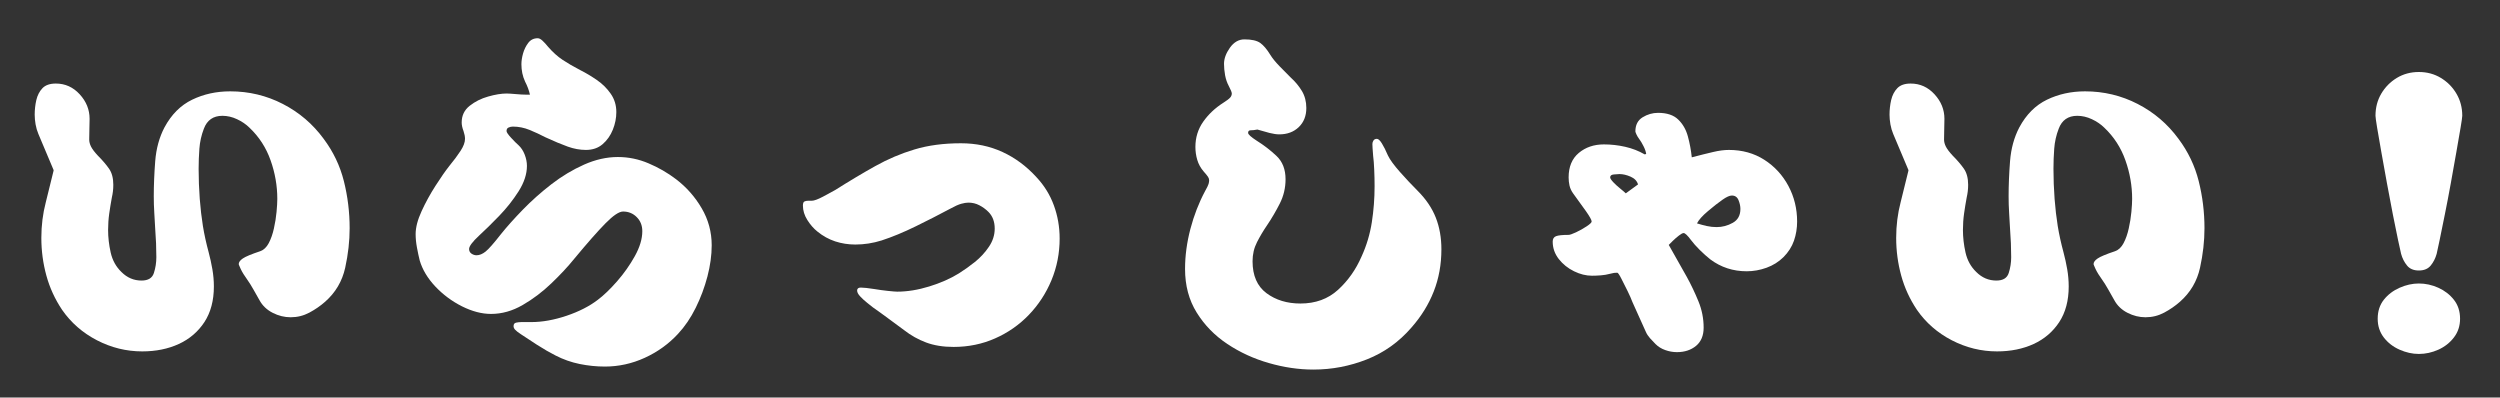 <?xml version="1.0" encoding="UTF-8" standalone="no"?><!DOCTYPE svg PUBLIC "-//W3C//DTD SVG 1.1//EN" "http://www.w3.org/Graphics/SVG/1.1/DTD/svg11.dtd"><svg width="100%" height="100%" viewBox="0 0 3459 550" version="1.1" xmlns="http://www.w3.org/2000/svg" xmlns:xlink="http://www.w3.org/1999/xlink" xml:space="preserve" xmlns:serif="http://www.serif.com/" style="fill-rule:evenodd;clip-rule:evenodd;stroke-linejoin:round;stroke-miterlimit:2;"><rect x="0" y="0" width="3459" height="550" fill="#333333" stroke="none"/><g><g><g><path d="M74.13,236.166l-0,-0.955l-21.007,-49.826c-1.736,-4.102 -3.038,-8.55 -3.907,-13.368c-0.824,-4.796 -1.215,-9.245 -1.215,-13.368c0,-6.814 0.738,-13.564 2.257,-20.226c1.563,-6.64 4.384,-12.109 8.507,-16.406c4.102,-4.275 10.265,-6.424 18.49,-6.424c12.955,0 23.98,4.992 33.073,14.931c9.071,9.896 13.628,21.18 13.628,33.854c0,3.776 -0.087,8.312 -0.26,13.628c-0.174,5.274 -0.261,10.309 -0.261,15.105c0,3.081 0.825,6.315 2.518,9.722c1.736,3.429 4.817,7.53 9.288,12.326c6.467,6.489 11.675,12.565 15.625,18.229c3.928,5.621 5.903,13.065 5.903,22.309c-0,3.082 -0.174,6.077 -0.521,9.028c-0.347,2.908 -0.847,5.708 -1.476,8.42c-1.389,7.531 -2.604,14.974 -3.646,22.309c-1.041,7.357 -1.562,14.974 -1.562,22.83c-0,9.961 1.172,20.313 3.559,31.077c2.43,10.764 7.4,19.77 14.93,26.996c7.856,7.878 17.123,11.806 27.778,11.806c9.201,-0 14.887,-3.494 17.101,-10.504c2.257,-7.053 3.385,-14.344 3.385,-21.875c0,-12.673 -0.521,-25.651 -1.562,-38.975c-0.348,-7.509 -0.782,-15.039 -1.302,-22.57c-0.478,-7.574 -0.695,-15.126 -0.695,-22.656c0,-15.039 0.651,-31.272 1.997,-48.698c1.389,-17.47 5.664,-33.03 12.847,-46.701c9.592,-17.817 22.352,-30.578 38.281,-38.282c15.907,-7.682 33.442,-11.545 52.604,-11.545c25.977,0 50.261,5.816 72.83,17.448c22.613,11.632 41.45,27.734 56.511,48.264c13.303,17.773 22.612,37.283 27.951,58.507c5.317,21.18 7.986,42.925 7.986,65.191c0,17.773 -2.062,36.003 -6.163,54.687c-4.123,18.642 -13.346,34.289 -27.691,46.962c-6.554,5.794 -13.846,10.829 -21.875,15.104c-8.051,4.297 -16.667,6.424 -25.868,6.424c-8.572,-0 -16.884,-2.04 -24.913,-6.163c-8.052,-4.102 -14.128,-9.918 -18.229,-17.448c-2.084,-3.754 -4.84,-8.616 -8.247,-14.583c-3.429,-6.012 -6.142,-10.374 -8.16,-13.108c-4.47,-6.185 -7.639,-11.328 -9.548,-15.451c-1.867,-4.102 -2.778,-6.337 -2.778,-6.685c-0,-2.712 1.866,-5.338 5.642,-7.899c3.755,-2.604 11.806,-5.946 24.132,-10.069c4.796,-1.671 8.724,-5.404 11.806,-11.198c3.06,-5.838 5.425,-12.609 7.118,-20.313c1.736,-7.682 2.951,-15.299 3.646,-22.83c0.694,-7.508 1.041,-13.498 1.041,-17.968c0,-18.164 -3.103,-35.959 -9.288,-53.386c-6.141,-17.469 -15.885,-32.552 -29.253,-45.225c-4.818,-4.731 -10.547,-8.638 -17.188,-11.719c-6.662,-3.125 -13.411,-4.688 -20.226,-4.688c-12.673,0 -21.245,5.99 -25.694,17.969c-3.429,8.919 -5.469,18.099 -6.163,27.517c-0.695,9.375 -1.042,18.707 -1.042,27.952c0,13.672 0.521,27.517 1.563,41.58c1.041,13.324 2.474,25.781 4.34,37.413c1.91,11.632 4.557,23.785 7.986,36.458c2.018,7.531 3.733,15.321 5.122,23.351c1.388,8.051 2.083,16.016 2.083,23.871c-0,19.51 -4.384,35.938 -13.108,49.306c-8.745,13.325 -20.551,23.416 -35.416,30.295c-14.888,6.814 -31.75,10.243 -50.608,10.243c-21.875,0 -42.752,-5.121 -62.587,-15.364c-19.857,-10.287 -35.937,-24.328 -48.264,-42.101c-9.896,-14.757 -17.166,-30.577 -21.788,-47.483c-4.644,-16.948 -6.944,-34.31 -6.944,-52.083c-0,-17.122 2.04,-33.55 6.163,-49.306l10.764,-43.663Z" style="fill:#fff;fill-rule:nonzero;"/></g></g></g><g><g><g><path d="M733.233,130.958c-1.389,-6.12 -3.624,-12.109 -6.684,-17.969c-1.736,-3.754 -3.039,-7.682 -3.907,-11.805c-0.824,-4.102 -1.215,-8.204 -1.215,-12.327c0,-4.449 0.738,-9.397 2.257,-14.844c1.563,-5.49 3.95,-10.373 7.205,-14.67c3.233,-4.275 7.595,-6.423 13.108,-6.423c2.018,-0 4.21,1.128 6.597,3.385c2.43,2.214 4.991,5.013 7.725,8.42c6.533,7.531 13.303,13.607 20.313,18.229c6.988,4.645 15.126,9.354 24.392,14.15c7.509,3.776 15.126,8.311 22.83,13.628c7.682,5.274 14.084,11.61 19.184,19.011c5.143,7.356 7.726,15.798 7.726,25.347c-0,8.225 -1.628,16.363 -4.861,24.392c-3.255,8.051 -7.965,14.735 -14.15,20.052c-6.141,5.274 -13.845,7.9 -23.09,7.9c-8.225,-0 -16.623,-1.52 -25.173,-4.601c-8.507,-3.06 -18.75,-7.335 -30.73,-12.847c-7.183,-3.755 -14.539,-7.162 -22.048,-10.243c-7.531,-3.06 -15.235,-4.601 -23.09,-4.601c-2.084,-0 -4.08,0.434 -5.99,1.302c-1.866,0.825 -2.778,2.431 -2.778,4.861c0,1.693 2.127,4.84 6.424,9.462c4.275,4.644 7.595,7.964 9.982,9.983c3.755,3.428 6.641,7.79 8.681,13.107c2.083,5.339 3.125,10.547 3.125,15.625c0,11.35 -3.863,23.09 -11.545,35.243c-7.704,12.11 -16.71,23.481 -26.997,34.115c-10.243,10.59 -19.488,19.661 -27.691,27.17c-9.201,8.572 -13.802,14.735 -13.802,18.49c0,2.734 1.085,4.861 3.299,6.423c2.257,1.519 4.557,2.257 6.944,2.257c4.102,0 8.29,-1.693 12.587,-5.121c4.275,-3.408 11.372,-11.459 21.268,-24.132c8.203,-10.243 18.315,-21.528 30.295,-33.855c11.979,-12.326 25.13,-24.045 39.496,-35.156c14.41,-11.111 29.471,-20.16 45.226,-27.17c15.733,-6.988 31.293,-10.503 46.701,-10.503c14.692,-0 28.863,2.929 42.535,8.767c13.715,5.794 26.389,13.108 38.021,21.962c14.41,11.002 26.215,24.37 35.416,40.104c9.245,15.755 13.889,32.856 13.889,51.302c0,13.672 -1.974,28.038 -5.902,43.142c-3.95,15.061 -9.354,29.514 -16.233,43.403c-6.836,13.846 -15.017,25.868 -24.566,36.111c-13.021,14.019 -28.364,25.022 -46.007,33.073c-17.6,8.03 -35.981,12.066 -55.121,12.066c-11.632,0 -23.264,-1.193 -34.896,-3.559c-11.632,-2.387 -22.787,-6.315 -33.42,-11.805c-7.531,-3.776 -16.103,-8.724 -25.695,-14.844c-9.549,-6.185 -16.884,-10.981 -21.962,-14.41c-4.123,-2.713 -6.857,-4.861 -8.246,-6.424c-1.389,-1.562 -2.084,-3.168 -2.084,-4.861c0,-2.712 1.172,-4.34 3.559,-4.861c2.431,-0.521 4.862,-0.781 7.292,-0.781l13.802,0c15.039,0 31.207,-2.886 48.524,-8.681c17.297,-5.837 31.771,-13.216 43.403,-22.135c8.16,-6.12 17.036,-14.67 26.65,-25.608c9.592,-10.98 17.816,-22.656 24.652,-34.982c6.815,-12.327 10.243,-23.785 10.243,-34.375c0,-7.856 -2.582,-14.345 -7.725,-19.445c-5.1,-5.143 -11.415,-7.725 -18.924,-7.725c-5.512,-0 -13.628,5.468 -24.392,16.406c-10.764,10.937 -25.239,27.387 -43.403,49.305c-8.572,10.591 -19.01,21.789 -31.337,33.594c-12.283,11.806 -25.521,21.832 -39.757,30.035c-14.192,8.225 -28.798,12.326 -43.837,12.326c-12.673,0 -26.041,-3.494 -40.104,-10.503c-14.019,-7.053 -26.345,-16.233 -36.979,-27.518c-10.59,-11.284 -17.773,-23.263 -21.528,-35.937c-1.345,-5.425 -2.604,-11.393 -3.819,-17.882c-1.215,-6.532 -1.823,-12.717 -1.823,-18.576c-0,-9.202 2.734,-19.792 8.246,-31.771c5.491,-11.979 11.915,-23.698 19.271,-35.156c7.335,-11.459 13.737,-20.617 19.184,-27.518c6.185,-7.508 11.328,-14.431 15.452,-20.746c4.101,-6.294 6.163,-11.849 6.163,-16.667c-0,-3.06 -0.695,-6.641 -2.083,-10.764c-1.693,-4.449 -2.518,-8.377 -2.518,-11.805c0,-9.592 3.668,-17.296 11.025,-23.091c7.335,-5.837 15.885,-10.113 25.607,-12.847c9.766,-2.778 18.251,-4.167 25.434,-4.167c2.713,0 6.966,0.261 12.761,0.782c5.837,0.52 10.46,0.781 13.889,0.781l5.729,-0Z" style="fill:#fff;fill-rule:nonzero;"/></g></g></g><g><g><g><path d="M1183.31,338.336c-9.549,0 -18.794,-1.432 -27.691,-4.34c-8.919,-2.951 -17.144,-7.487 -24.653,-13.628c-5.165,-4.102 -9.787,-9.397 -13.889,-15.886c-4.123,-6.532 -6.163,-13.216 -6.163,-20.052c0,-3.06 0.694,-4.948 2.083,-5.642c1.389,-0.695 3.082,-1.042 5.122,-1.042l5.121,0c3.125,0 8.269,-1.866 15.452,-5.642c7.161,-3.755 12.804,-6.815 16.927,-9.202c19.488,-12.326 37.956,-23.35 55.382,-33.073c17.469,-9.765 35.612,-17.469 54.427,-23.09c18.793,-5.664 40.191,-8.507 64.149,-8.507c20.877,0 40.039,4.037 57.466,12.066c17.469,8.051 33.072,19.597 46.788,34.636c10.937,11.632 19.032,24.717 24.305,39.236c5.317,14.54 7.986,29.839 7.986,45.92c0,20.204 -3.776,39.388 -11.284,57.552c-7.531,18.121 -17.969,34.114 -31.337,48.003c-13.325,13.846 -28.885,24.697 -46.702,32.552c-17.773,7.878 -36.935,11.806 -57.465,11.806c-14.366,0 -27.04,-2.04 -38.021,-6.163c-10.937,-4.102 -21.007,-9.744 -30.208,-16.927c-6.554,-4.796 -13.498,-9.918 -20.833,-15.365c-7.357,-5.49 -14.974,-10.981 -22.83,-16.493l-7.726,-6.163c-3.429,-2.713 -6.575,-5.599 -9.462,-8.681c-2.908,-3.06 -4.34,-5.816 -4.34,-8.246c0,-2.713 1.693,-4.08 5.122,-4.08c1.671,-0 4.21,0.174 7.638,0.521c3.473,0.347 7.249,0.868 11.372,1.562c5.773,0.999 11.914,1.823 18.403,2.518c6.532,0.694 10.807,1.041 12.847,1.041c14.062,0 28.863,-2.387 44.444,-7.205c15.56,-4.796 29.167,-10.785 40.799,-17.968c7.161,-4.449 14.605,-9.744 22.309,-15.886c7.682,-6.185 14.171,-13.216 19.445,-21.093c5.316,-7.856 7.986,-16.233 7.986,-25.087c-0,-9.592 -2.908,-17.296 -8.681,-23.091c-3.776,-3.754 -7.964,-6.814 -12.587,-9.201c-4.644,-2.43 -9.679,-3.646 -15.104,-3.646c-2.778,0 -6.055,0.521 -9.809,1.563c-3.776,0.998 -9.071,3.363 -15.885,7.118c-14.714,7.877 -30.447,15.929 -47.223,24.132c-16.796,8.225 -32.53,14.735 -47.222,19.531c-11.979,3.776 -24.132,5.642 -36.458,5.642Z" style="fill:#fff;fill-rule:nonzero;"/></g></g></g><g><g><g><path d="M1994.32,345.02c-0,20.899 -3.538,40.322 -10.591,58.247c-7.009,17.947 -17.339,34.635 -30.989,50.087c-17.144,19.791 -37.587,34.396 -61.372,43.837c-23.785,9.418 -48.502,14.149 -74.132,14.149c-20.204,-0 -40.755,-3.017 -61.632,-9.028c-20.833,-5.968 -39.995,-14.757 -57.465,-26.389c-17.491,-11.632 -31.597,-26.085 -42.361,-43.403c-10.764,-17.296 -16.146,-37.413 -16.146,-60.329c0,-18.099 2.452,-36.567 7.379,-55.382c4.969,-18.859 11.74,-36.307 20.312,-52.344c2.713,-4.796 4.34,-8.116 4.861,-9.983c0.521,-1.91 0.781,-3.559 0.781,-4.948c0,-1.671 -0.52,-3.298 -1.562,-4.861c-0.998,-1.562 -3.017,-4.036 -6.076,-7.465c-4.124,-4.796 -7.032,-10.091 -8.768,-15.886c-1.736,-5.837 -2.604,-11.827 -2.604,-17.968c-0,-13.021 3.581,-24.653 10.764,-34.896c7.226,-10.287 16.493,-19.032 27.778,-26.215c4.796,-3.06 7.942,-5.426 9.461,-7.118c1.563,-1.737 2.344,-3.646 2.344,-5.73c0,-1.671 -1.367,-5.078 -4.08,-10.243c-2.43,-4.448 -4.166,-9.483 -5.208,-15.104c-0.998,-5.664 -1.476,-10.894 -1.476,-15.712c0,-7.161 2.713,-14.605 8.16,-22.309c5.491,-7.682 12.175,-11.545 20.052,-11.545c9.896,0 17.144,1.628 21.788,4.861c4.623,3.256 9.332,8.811 14.15,16.667c2.712,4.47 6.966,9.7 12.76,15.712c5.838,5.968 10.981,11.176 15.451,15.625c6.12,5.512 11.242,11.675 15.365,18.489c4.102,6.836 6.163,14.714 6.163,23.611c0,10.938 -3.515,19.77 -10.503,26.476c-7.01,6.662 -15.972,9.983 -26.91,9.983c-3.776,-0 -8.312,-0.651 -13.628,-1.997c-5.339,-1.389 -10.895,-2.951 -16.667,-4.687c-3.429,0.694 -6.511,1.041 -9.288,1.041c-2.387,0 -3.559,1.194 -3.559,3.559c-0,2.084 3.928,5.686 11.805,10.764c9.939,6.207 19.097,13.238 27.431,21.094c8.377,7.878 12.587,18.642 12.587,32.292c-0,11.979 -2.67,23.22 -7.987,33.68c-5.273,10.417 -11.154,20.443 -17.621,30.035c-5.165,7.53 -9.787,15.321 -13.889,23.351c-4.123,8.051 -6.163,16.84 -6.163,26.389c-0,19.856 6.423,34.592 19.271,44.184c12.847,9.548 28.494,14.323 46.961,14.323c20.834,-0 38.152,-6.294 51.997,-18.924c13.889,-12.674 24.761,-28.082 32.639,-46.267c6.879,-15.039 11.588,-30.773 14.149,-47.223c2.539,-16.428 3.82,-33.007 3.82,-49.739c-0,-7.856 -0.174,-15.56 -0.521,-23.09c-0.304,-7.509 -0.781,-13.846 -1.476,-19.011c-0.347,-4.796 -0.608,-8.29 -0.781,-10.503c-0.174,-2.257 -0.261,-4.21 -0.261,-5.903c0,-1.736 0.478,-3.342 1.476,-4.861c1.042,-1.563 2.604,-2.344 4.688,-2.344c2.018,-0 4.297,2.062 6.857,6.163c2.604,4.123 5.426,9.766 8.507,16.927c2.778,5.795 8.334,13.412 16.667,22.83c8.377,9.44 16.515,18.099 24.392,25.955c11.632,11.632 20.009,24.045 25.174,37.24c5.143,13.151 7.726,27.756 7.726,43.836Z" style="fill:#fff;fill-rule:nonzero;"/></g></g></g><g><g><g><path d="M2275.56,213.597l2.083,-0.521c-0.347,-3.06 -1.562,-6.641 -3.646,-10.764c-2.039,-4.102 -4.079,-7.509 -6.163,-10.243c-1.345,-1.736 -2.517,-3.689 -3.559,-5.903c-1.041,-2.257 -1.562,-3.689 -1.562,-4.34c-0,-8.898 3.32,-15.408 9.982,-19.531c6.706,-4.102 13.824,-6.164 21.355,-6.164c12.326,0 21.636,3.104 27.951,9.289c6.358,6.141 10.807,13.932 13.368,23.35c2.539,9.375 4.34,19.011 5.382,28.907c11.632,-3.06 21.463,-5.513 29.514,-7.379c8.029,-1.91 15.299,-2.864 21.788,-2.864c18.511,-0 34.852,4.557 49.045,13.628c14.171,9.093 25.282,21.159 33.334,36.198c8.029,15.061 12.065,31.467 12.065,49.219c0,9.266 -1.454,18.099 -4.34,26.475c-2.908,8.399 -7.769,16.016 -14.583,22.83c-6.554,6.489 -14.366,11.372 -23.438,14.67c-9.027,3.256 -18.185,4.862 -27.43,4.862c-18.815,-0 -35.569,-5.469 -50.261,-16.407c-4.817,-3.819 -9.7,-8.181 -14.67,-13.107c-4.991,-4.97 -9.006,-9.506 -12.066,-13.629c-4.817,-6.467 -8.225,-9.722 -10.243,-9.722c-1.389,-0 -3.537,1.128 -6.423,3.385c-2.908,2.214 -5.73,4.666 -8.507,7.379l-5.643,5.642l25.174,44.618c5.838,10.656 11.133,21.788 15.885,33.42c4.796,11.632 7.205,23.785 7.205,36.459c0,10.937 -3.515,19.336 -10.503,25.173c-7.01,5.773 -15.842,8.681 -26.476,8.681c-5.447,-0 -10.829,-0.955 -16.146,-2.865c-5.273,-1.866 -9.787,-4.644 -13.541,-8.42c-2.431,-2.43 -4.948,-5.078 -7.553,-7.986c-2.56,-2.886 -4.492,-5.859 -5.816,-8.941l-18.489,-41.059c-1.389,-3.819 -3.624,-8.876 -6.684,-15.191c-3.082,-6.293 -5.99,-12.109 -8.767,-17.448c-2.735,-5.317 -4.579,-7.986 -5.556,-7.986c-1.736,0 -3.212,0.087 -4.427,0.26c-1.172,0.174 -3.125,0.608 -5.903,1.303c-3.776,1.041 -7.878,1.736 -12.326,2.083c-4.471,0.347 -8.572,0.521 -12.327,0.521c-8.159,-0 -16.449,-2.04 -24.826,-6.163c-8.399,-4.102 -15.43,-9.744 -21.094,-16.928c-5.62,-7.226 -8.42,-15.277 -8.42,-24.132c0,-3.754 1.519,-6.25 4.601,-7.465c3.06,-1.215 8.876,-1.823 17.448,-1.823c1.671,0 5.078,-1.172 10.243,-3.559c5.143,-2.43 10.026,-5.165 14.67,-8.246c4.622,-3.06 6.944,-5.295 6.944,-6.684c0,-2.019 -2.582,-6.706 -7.725,-14.063c-5.165,-7.335 -11.155,-15.646 -17.969,-24.913c-2.431,-3.407 -4.08,-6.988 -4.948,-10.764c-0.825,-3.754 -1.215,-7.509 -1.215,-11.285c-0,-14.691 4.687,-25.976 14.062,-33.854c9.419,-7.856 21.007,-11.805 34.722,-11.805c9.896,-0 19.705,1.106 29.427,3.298c9.766,2.214 18.772,5.708 26.997,10.504Zm72.396,95.486c4.449,1.389 8.962,2.604 13.541,3.646c4.623,0.998 9.158,1.475 13.629,1.475c7.856,0 15.299,-1.953 22.309,-5.902c7.053,-3.928 10.59,-10.352 10.59,-19.271c0,-3.755 -0.868,-7.769 -2.604,-12.066c-1.736,-4.275 -4.818,-6.424 -9.201,-6.424c-3.125,0 -7.422,1.91 -12.848,5.729c-5.859,4.059 -12.63,9.354 -20.312,15.886c-7.704,6.489 -12.739,12.131 -15.104,16.927Zm-98.524,-41.58l16.927,-12.326c-1.389,-4.796 -4.84,-8.377 -10.33,-10.764c-5.447,-2.366 -10.569,-3.559 -15.365,-3.559c-1.736,-0 -4.318,0.173 -7.726,0.521c-3.428,0.303 -5.121,1.649 -5.121,4.079c-0,1.346 1.432,3.559 4.34,6.684c2.952,3.082 6.207,6.055 9.809,8.941c3.581,2.908 6.077,5.035 7.466,6.424Z" style="fill:#fff;fill-rule:nonzero;"/></g></g></g><g><g><g><path d="M2640.48,236.166l-0,-0.955l-21.007,-49.826c-1.736,-4.102 -3.038,-8.55 -3.906,-13.368c-0.825,-4.796 -1.216,-9.245 -1.216,-13.368c0,-6.814 0.738,-13.564 2.257,-20.226c1.563,-6.64 4.384,-12.109 8.507,-16.406c4.102,-4.275 10.265,-6.424 18.49,-6.424c12.956,0 23.98,4.992 33.073,14.931c9.071,9.896 13.628,21.18 13.628,33.854c0,3.776 -0.086,8.312 -0.26,13.628c-0.174,5.274 -0.261,10.309 -0.261,15.105c0,3.081 0.825,6.315 2.518,9.722c1.736,3.429 4.818,7.53 9.288,12.326c6.467,6.489 11.675,12.565 15.625,18.229c3.928,5.621 5.903,13.065 5.903,22.309c-0,3.082 -0.174,6.077 -0.521,9.028c-0.347,2.908 -0.846,5.708 -1.476,8.42c-1.389,7.531 -2.604,14.974 -3.646,22.309c-1.041,7.357 -1.562,14.974 -1.562,22.83c-0,9.961 1.172,20.313 3.559,31.077c2.431,10.764 7.4,19.77 14.931,26.996c7.855,7.878 17.122,11.806 27.777,11.806c9.202,-0 14.887,-3.494 17.101,-10.504c2.257,-7.053 3.385,-14.344 3.385,-21.875c0,-12.673 -0.52,-25.651 -1.562,-38.975c-0.347,-7.509 -0.781,-15.039 -1.302,-22.57c-0.478,-7.574 -0.695,-15.126 -0.695,-22.656c0,-15.039 0.651,-31.272 1.997,-48.698c1.389,-17.47 5.664,-33.03 12.847,-46.701c9.592,-17.817 22.353,-30.578 38.281,-38.282c15.908,-7.682 33.442,-11.545 52.605,-11.545c25.976,0 50.26,5.816 72.829,17.448c22.613,11.632 41.45,27.734 56.511,48.264c13.303,17.773 22.613,37.283 27.951,58.507c5.317,21.18 7.986,42.925 7.986,65.191c0,17.773 -2.061,36.003 -6.163,54.687c-4.123,18.642 -13.346,34.289 -27.691,46.962c-6.554,5.794 -13.845,10.829 -21.875,15.104c-8.051,4.297 -16.666,6.424 -25.868,6.424c-8.572,-0 -16.884,-2.04 -24.913,-6.163c-8.051,-4.102 -14.128,-9.918 -18.229,-17.448c-2.084,-3.754 -4.84,-8.616 -8.247,-14.583c-3.429,-6.012 -6.141,-10.374 -8.159,-13.108c-4.471,-6.185 -7.639,-11.328 -9.549,-15.451c-1.866,-4.102 -2.778,-6.337 -2.778,-6.685c0,-2.712 1.866,-5.338 5.642,-7.899c3.755,-2.604 11.806,-5.946 24.132,-10.069c4.796,-1.671 8.724,-5.404 11.806,-11.198c3.06,-5.838 5.425,-12.609 7.118,-20.313c1.736,-7.682 2.951,-15.299 3.646,-22.83c0.694,-7.508 1.042,-13.498 1.042,-17.968c-0,-18.164 -3.104,-35.959 -9.289,-53.386c-6.141,-17.469 -15.885,-32.552 -29.253,-45.225c-4.818,-4.731 -10.547,-8.638 -17.188,-11.719c-6.662,-3.125 -13.411,-4.688 -20.225,-4.688c-12.674,0 -21.246,5.99 -25.695,17.969c-3.429,8.919 -5.469,18.099 -6.163,27.517c-0.694,9.375 -1.042,18.707 -1.042,27.952c0,13.672 0.521,27.517 1.563,41.58c1.042,13.324 2.474,25.781 4.34,37.413c1.91,11.632 4.557,23.785 7.986,36.458c2.018,7.531 3.733,15.321 5.122,23.351c1.389,8.051 2.083,16.016 2.083,23.871c0,19.51 -4.384,35.938 -13.108,49.306c-8.745,13.325 -20.551,23.416 -35.416,30.295c-14.887,6.814 -31.749,10.243 -50.608,10.243c-21.875,0 -42.752,-5.121 -62.587,-15.364c-19.856,-10.287 -35.937,-24.328 -48.264,-42.101c-9.895,-14.757 -17.165,-30.577 -21.788,-47.483c-4.644,-16.948 -6.944,-34.31 -6.944,-52.083c-0,-17.122 2.04,-33.55 6.163,-49.306l10.764,-43.663Z" style="fill:#fff;fill-rule:nonzero;"/></g></g></g><g><g><g><path d="M3346.72,99.621c11.328,0 21.528,2.756 30.556,8.247c9.071,5.512 16.254,12.803 21.528,21.875c5.317,9.027 7.986,19.184 7.986,30.468c-0,1.736 -0.781,7.249 -2.344,16.493c-1.519,9.202 -3.472,20.573 -5.903,34.115c-2.387,13.498 -4.926,27.778 -7.639,42.882c-2.734,15.061 -5.468,29.427 -8.246,43.142c-2.735,13.672 -5.122,25.478 -7.205,35.417c-2.04,9.896 -3.385,16.211 -4.08,18.924c-1.693,6.141 -4.405,11.523 -8.16,16.145c-3.776,4.645 -9.266,6.945 -16.493,6.945c-7.183,-0 -12.652,-2.3 -16.406,-6.945c-3.776,-4.622 -6.489,-10.004 -8.16,-16.145c-0.694,-2.713 -2.083,-9.028 -4.166,-18.924c-2.04,-9.939 -4.427,-21.745 -7.205,-35.417c-2.735,-13.715 -5.447,-28.081 -8.16,-43.142c-2.734,-15.104 -5.295,-29.384 -7.726,-42.882c-2.387,-13.542 -4.34,-24.913 -5.902,-34.115c-1.519,-9.244 -2.257,-14.757 -2.257,-16.493c-0,-11.284 2.626,-21.441 7.899,-30.468c5.317,-9.072 12.5,-16.363 21.528,-21.875c9.071,-5.491 19.271,-8.247 30.555,-8.247Zm0,292.622c9.245,-0 18.251,1.974 26.997,5.902c8.724,3.95 15.907,9.506 21.528,16.667c5.664,7.183 8.507,15.929 8.507,26.215c-0,9.896 -2.843,18.533 -8.507,25.868c-5.621,7.357 -12.804,13 -21.528,16.927c-8.746,3.928 -17.752,5.903 -26.997,5.903c-8.854,0 -17.751,-1.975 -26.649,-5.903c-8.919,-3.927 -16.211,-9.57 -21.875,-16.927c-5.621,-7.335 -8.42,-15.972 -8.42,-25.868c-0,-10.286 2.799,-19.032 8.42,-26.215c5.664,-7.161 12.956,-12.717 21.875,-16.667c8.898,-3.928 17.795,-5.902 26.649,-5.902Z" style="fill:#fff;fill-rule:nonzero;"/></g></g></g></svg>